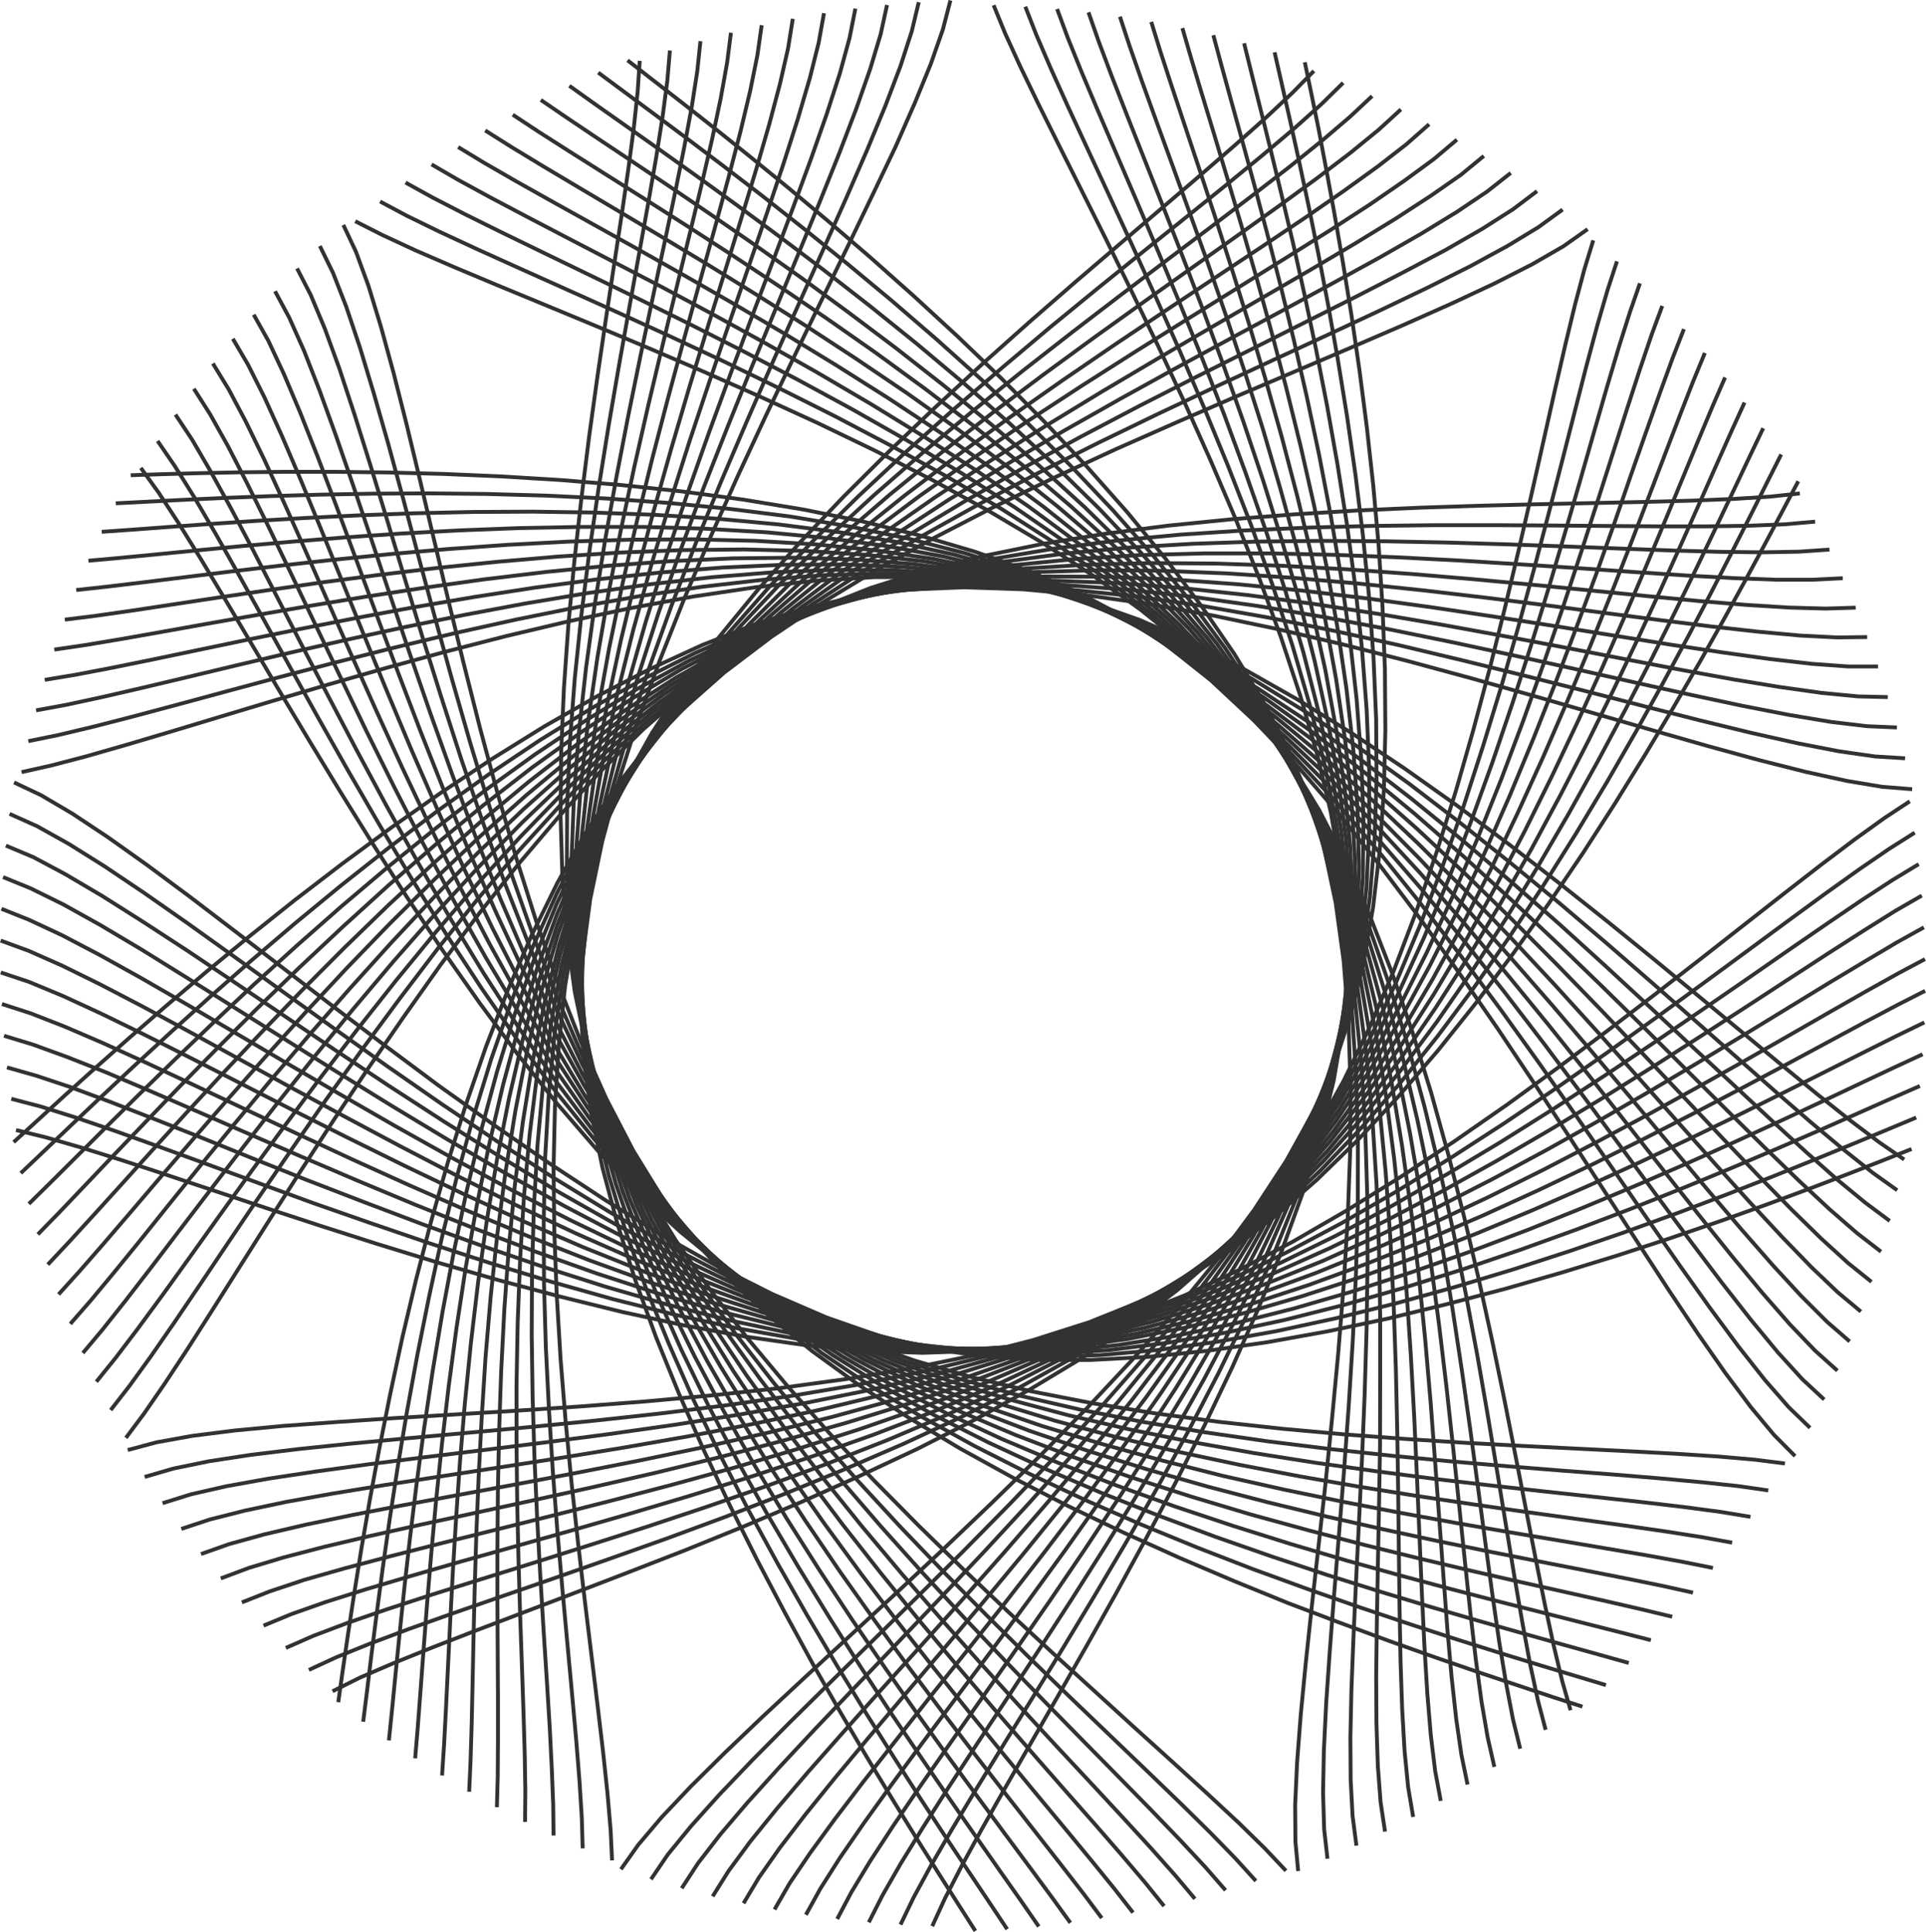 <svg id="Layer_1" data-name="Layer 1" xmlns="http://www.w3.org/2000/svg" viewBox="0 0 501.03 502.63"><defs><style>.cls-1{fill:none;stroke:#323232;stroke-miterlimit:10;}</style></defs><title>logo_2</title><g id="surface45"><path class="cls-1" d="M496.8,208.48l-6.6,4.35-7.7,5.54-8.7,6.57-9.62,7.46-10.45,8.19-11.2,8.78-11.86,9.22-12.45,9.52-12.93,9.66L392,287.43l-13.67,9.5-13.9,9.21-14.06,8.75-14.11,8.17-14.1,7.42-14,6.53L294.3,342.5l-13.53,4.3-13.18,3-13.4,1.64-14.19.52-14.85-.52L209.77,350,194,347.75,178,344.82l-16.18-3.51-16.19-4L129.51,333l-15.82-4.59-15.44-4.74L83.33,318.9l-14.28-4.68-13.5-4.49L43,305.54l-11.57-3.78L21,298.51l-9.11-2.62L4.17,294"/><path class="cls-1" d="M334.52,486.7l-5.43-5.76-6.78-6.64-8-7.44-9-8.21-9.85-8.9L285,440.21l-11.1-10.11-11.49-10.64-11.71-11.1-11.78-11.5L227.2,385l-11.43-12.13-11-12.36L194.31,348l-9.7-12.63L175.8,322.7,168,310l-6.54-12.6L156.34,285h0L152.44,272l-2.91-13.9-2-14.72L146.3,228l-.48-15.94.16-16.31.71-16.56,1.17-16.64L149.41,146l1.84-16.38,2-16,2.15-15.52,2.18-14.87,2.13-14.08,2-13.14,1.75-12.05,1.43-10.81,1-9.42.53-7.9"/><path class="cls-1" d="M32.75,374.08l4.74-6.34,5.38-7.81,6-9.11,6.54-10.25,7.09-11.22,7.6-12,8.08-12.65,8.52-13.13,8.94-13.42L105,264.57,114.62,251l10-13.31,10.3-12.95,10.56-12.41,10.8-11.71,11-10.83L178.45,180l11.3-8.58,11.42-7.21,12.08-6,13.2-5.24,14.17-4.49,15-3.8,15.63-3.18,16.11-2.62,16.44-2.12,16.61-1.67,16.61-1.3,16.46-1,16.14-.72,15.67-.51,15-.38,14.24-.31,13.29-.29,12.17-.33,10.89-.44,9.46-.6,7.87-.84"/><path class="cls-1" d="M92.41,57.56l7.06,3.58,8.62,4,10,4.33,11.21,4.7,12.27,5.07,13.13,5.44,13.84,5.8,14.38,6.16,14.74,6.52L212.6,110l15,7.23,14.81,7.59,14.51,7.95,14,8.3,13.37,8.64,12.54,9,11.54,9.33,10.38,9.69,9,10,8,10.87,7.4,12.13L350,224l6.29,14.11L362.09,253l5.32,15.44,4.89,15.85,4.47,16.09,4.1,16.16,3.76,16.05,3.46,15.8,3.18,15.36,2.93,14.76,2.73,14,2.55,13,2.4,11.94,2.3,10.67,2.21,9.21,2.17,7.61"/><path class="cls-1" d="M414.47,62.53l-2.32,7.58-2.43,9.16-2.56,10.6-2.72,11.85-2.9,12.94-3.12,13.86-3.36,14.62-3.62,15.21L387.52,174l-4.24,15.88-4.58,16-5,15.88-5.36,15.63-5.79,15.22-6.25,14.63-6.73,13.88-7.24,13-7.77,11.87-8.34,10.62-9.36,9.74-10.69,9.36-11.86,9-12.85,8.6-13.67,8.24-14.32,7.87-14.79,7.51L223.61,384l-15.24,6.8-15.19,6.44-15,6.09L163.59,409l-14.05,5.4-13.32,5.08-12.43,4.73-11.35,4.41-10.12,4.09-8.7,3.75L86.5,440"/><path class="cls-1" d="M464.33,380.75l-7.86-1-9.45-.82-10.87-.71L424,377.57l-13.24-.66-14.19-.71-15-.81-15.59-1L350,373.2l-16.37-1.48-16.5-1.8-16.49-2.19-16.31-2.63-16-3.12-15.48-3.67L238,354l-14-4.94-13-5.64-11.88-6.41L188,329.48l-11-9L166,310.37l-10.67-11.2-10.44-12.08-10.2-12.77L124.82,261l-9.62-13.67-9.29-13.86L97,219.58l-8.56-13.74-8.15-13.41L72.54,179.5l-7.27-12.27-6.79-11.44L52.2,145.35l-5.75-9.27-5.19-7.93-4.62-6.42"/><path class="cls-1" d="M159.22,484l-.37-7.91-.81-9.45-1.15-10.83-1.43-12.07-1.6-13.16-1.72-14.09-1.74-14.89-1.69-15.53-1.54-16-1.33-16.37-1-16.56-.64-16.61L144,304l.37-16.26,1-15.87L147,256.53l2.48-14.62,3.35-13.79,4.3-12.8L162.71,203l6.95-12.4,8.17-12.44,9.23-12.42,10.13-12.35,10.86-12.22,11.44-12,11.85-11.8,12.09-11.52L255.6,94.65l12.08-10.78,11.85-10.32L291,63.73l10.85-9.25,10.12-8.65,9.22-8,8.15-7.25,6.92-6.48,5.53-5.64"/><path class="cls-1" d="M5.61,200.88l7.73-1.73,9.18-2.41,10.47-3,11.65-3.46,12.68-3.83,13.59-4.09,14.37-4.24,15-4.3,15.51-4.25,15.9-4.09,16.14-3.82,16.25-3.46,16.23-3,16.09-2.4,15.8-1.72,15.38-.94,14.83,0,14.15,1,13.34,2.07L283,156.53l13.4,4.73L310,167.2l13.82,7,13.89,7.89,13.9,8.63,13.81,9.23,13.66,9.67,13.41,10,13.08,10.11,12.68,10.08,12.19,9.91,11.63,9.6,11,9.12,10.24,8.5,9.43,7.73,8.54,6.79,7.56,5.71,6.51,4.49"/><path class="cls-1" d="M258.48,1.36l3,7.33,3.94,8.62,4.74,9.81L275.58,38l5.94,11.85,6.34,12.69L294.48,76,301.27,90l6.82,14.56,6.73,15,6.52,15.24,6.16,15.43,5.7,15.48,5.1,15.43,4.38,15.27,3.53,15L348.77,226l1.46,14.1.23,13.5-1.11,13.46-2.39,14-3.53,14.46-4.54,14.81-5.42,15-6.15,15.16-6.75,15.19-7.21,15.11-7.54,14.92-7.73,14.62L290.3,414.6l-7.7,13.71-7.48,13.1L268,453.78l-6.63,11.55-6,10.61-5.23,9.57-4.34,8.43-3.29,7.18"/><path class="cls-1" d="M498.09,216.63l-6.7,4.24-7.82,5.36-8.86,6.34-9.8,7.17-10.65,7.86L442.84,256l-12.1,8.81-12.69,9.07-13.18,9.2-13.59,9.17-13.91,9L363.23,310,349,318.21l-14.34,7.64-14.3,6.91-14.17,6-14,5-13.65,3.84-13.26,2.52-13.46,1.2-14.22,0-14.86-1-15.36-2-15.75-2.78-16-3.49L159.5,338l-16.13-4.54-16-4.9-15.73-5.14-15.34-5.25L81.49,313,67.3,307.81l-13.41-4.92-12.51-4.56-11.49-4.11L19.57,290.7l-9-2.83-7.63-2"/><path class="cls-1" d="M326.7,489.35l-5.33-5.87-6.62-6.79L307,469.05l-8.74-8.43-9.55-9.16-10.24-9.81-10.73-10.42-11.1-11-11.3-11.42L234,397l-11.23-12.17-11-12.45-10.54-12.67-10-12.83L182.05,334l-8.34-12.94-7.3-12.9-6.09-12.8-4.75-12.64-3.46-13.06-2.45-14-1.51-14.82-.68-15.48.07-16,.72-16.36,1.27-16.59,1.74-16.67,2.1-16.59,2.39-16.39,2.57-16L161,95.22l2.65-14.86L166.2,66.3l2.37-13.11,2.09-12,1.7-10.78L173.6,21l.67-7.86"/><path class="cls-1" d="M28.8,366.84l4.87-6.27,5.56-7.68,6.2-8.95,6.81-10.05,7.39-11,7.93-11.75L76,298.82,84.89,286,94.22,273,104,259.78,114,246.64l10.4-12.91,10.69-12.54,10.94-12,11.15-11.29,11.33-10.41L180,178.11l11.58-8.18,11.64-6.82,12.28-5.63,13.4-4.8,14.35-4,15.15-3.3,15.78-2.65,16.26-2.07L307,139.09,323.75,138l16.72-.74,16.56-.44,16.23-.19,15.74,0,15.11.09,14.29.12,13.33.1h12.2l10.92-.16,9.47-.38,7.86-.69"/><path class="cls-1" d="M98.88,52.43l7,3.73,8.52,4.16,9.88,4.58,11.06,5,12.07,5.41,12.92,5.81,13.6,6.2,14.11,6.59,14.46,7,14.63,7.34,14.65,7.7,14.49,8,14.17,8.4,13.67,8.74,13,9.07,12.19,9.4,11.19,9.7,10,10,8.69,10.32,7.65,11.14,7,12.39,6.39,13.46L356.09,241l5.3,15.1,4.81,15.68,4.36,16.07,3.95,16.31,3.58,16.36,3.25,16.25,3,16,2.7,15.52,2.49,14.9,2.31,14.11L394,410.41l2.08,12,2,10.73,2,9.27,2,7.62"/><path class="cls-1" d="M420.63,68l-2.47,7.55-2.64,9.11L412.69,95.2l-3,11.75-3.27,12.81-3.52,13.72-3.8,14.45L395,163l-4.4,15.42L385.83,194l-5.09,15.74-5.47,15.64-5.87,15.38-6.29,15-6.72,14.36-7.19,13.6-7.66,12.67L333.37,308l-8.69,10.32L315,327.71l-11,9L291.8,345.3l-13.18,8.19-14,7.79L250,368.69l-15.11,7-15.4,6.66L204,388.69l-15.47,6-15.25,5.63L158.4,405.6l-14.26,5-13.52,4.68L118,419.66l-11.5,4.1L96.3,427.59l-8.79,3.55-7.16,3.31"/><path class="cls-1" d="M460,387.75l-7.86-1.13-9.43-1-10.84-1-12.08-1-13.18-1-14.11-1.13-14.89-1.28-15.48-1.47L346.14,377l-16.23-2-16.36-2.35-16.34-2.73-16.14-3.17-15.8-3.65L250,358.86l-14.62-4.77-13.79-5.4-12.8-6.07-11.65-6.81-10.94-7.94-10.74-9.33L164.91,308l-10.31-11.6-10.06-12.47-9.79-13.17-9.5-13.7L116.05,243l-8.86-14.23-8.51-14.24-8.15-14.07-7.76-13.73-7.34-13.21L68.5,161,62,149.32l-6-10.63-5.52-9.43-5-8L41,114.73"/><path class="cls-1" d="M151.58,480.88l-.23-7.94-.59-9.47-.87-10.85-1.09-12.07-1.22-13.16-1.29-14.09L145,398.42l-1.18-15.51-1-16L142,350.59l-.48-16.51-.08-16.56.38-16.44.92-16.18,1.52-15.77,2.22-15.21,3-14.5,3.81-13.65L158,213.14,164,201l7.37-12.18L180,176.65l9.68-12.13,10.59-12,11.32-11.89,11.89-11.7,12.29-11.45,12.53-11.16,12.59-10.82L273.35,85l12.22-10,11.77-9.5,11.17-8.95,10.4-8.37,9.45-7.74,8.35-7.05,7.06-6.31,5.63-5.53"/><path class="cls-1" d="M7.37,192.82l7.79-1.59,9.23-2.2,10.53-2.71,11.72-3.13,12.75-3.45,13.66-3.67,14.43-3.78,15.08-3.8,15.58-3.73,16-3.55,16.18-3.27,16.29-2.89,16.26-2.42,16.09-1.84,15.8-1.17,15.36-.41,14.8.47L259,151.12l13.26,2.51,13,3.82,13.26,5.19,13.47,6.42,13.61,7.49,13.66,8.39,13.65,9.14,13.55,9.73L379.77,214l13.13,10.45L405.71,235l12.4,10.54L430,255.88l11.36,10,10.74,9.48,10,8.83,9.23,8,8.38,7,7.42,5.89,6.41,4.58"/><path class="cls-1" d="M266.72,1.73l2.9,7.4,3.75,8.71,4.47,9.92,5.09,11,5.57,12,5.93,12.83,6.18,13.57,6.32,14.2,6.31,14.71,6.21,15.11,6,15.39L331,152.1l5.14,15.61,4.55,15.54,3.84,15.36,3,15.07,2.05,14.65,1,14.13L350.37,256l-1.55,13.43L346,283.33l-4,14.37-5.06,14.68-6,14.9-6.69,15-7.3,15-7.75,14.92L301.09,387l-8.24,14.43-8.28,14-8.16,13.52-7.91,12.91L261,454l-7,11.38-6.31,10.47-5.48,9.45-4.53,8.33-3.42,7.09"/><path class="cls-1" d="M499.13,224.82l-6.79,4.12-7.95,5.18-9,6.11-10,6.88-10.84,7.53-11.63,8-12.32,8.4-12.91,8.63-13.42,8.72-13.82,8.68-14.15,8.49L362,313.77l-14.5,7.72-14.53,7.12L318.45,335l-14.34,5.52L290,345l-13.75,3.37-13.34,2.07-13.49.75-14.24-.46-14.85-1.53L205,346.72l-15.7-3.33-15.93-4.05-16-4.64-16-5.1-15.89-5.45-15.63-5.67-15.23-5.77L79.83,307l-14.07-5.61L52.45,296,40,291.07l-11.39-4.43L18.4,282.85l-9-3-7.59-2.15"/><path class="cls-1" d="M318.81,491.78l-5.23-6-6.47-6.94L299.56,471l-8.48-8.65-9.26-9.4-9.89-10.09-10.38-10.7-10.69-11.25L240,409.19l-10.89-12.14-10.77-12.48L207.83,371.8l-10.07-13-9.48-13.11-8.75-13.18-7.87-13.19-6.84-13.11-5.65-13-4.31-12.78-3-13.18-2-14.11-1-14.9-.15-15.54.62-16,1.28-16.4,1.85-16.61,2.3-16.68,2.67-16.59,2.94-16.38,3.09-16,3.16-15.48,3.13-14.83,3-14,2.76-13.08,2.42-12,2-10.74,1.46-9.37.82-7.83"/><path class="cls-1" d="M25.07,359.47l5-6.19,5.73-7.55L42.22,337l7.08-9.83L57,316.39l8.25-11.46,8.78-12,9.26-12.45L93,267.75,103.09,255l10.47-12.73,10.79-12.5,11.06-12.12L146.71,206l11.5-10.85,11.65-10,11.76-9,11.84-7.77L205.32,162l12.47-5.22,13.57-4.34,14.52-3.53,15.3-2.79L277.1,144l16.39-1.53,16.69-1,16.83-.57,16.81-.19,16.64.11,16.31.33,15.81.48,15.15.55,14.34.56,13.36.49,12.22.34,10.93.12,9.47-.17,7.86-.54"/><path class="cls-1" d="M105.5,47.5l7,3.87,8.43,4.35,9.75,4.83,10.89,5.29,11.87,5.75,12.7,6.17,13.35,6.6,13.83,7,14.16,7.4,14.33,7.78,14.31,8.14,14.15,8.51L264,132l13.31,9.17L290,150.69l11.82,9.79,10.83,10.06,9.67,10.34,8.34,10.6,7.28,11.4,6.58,12.64,5.94,13.71,5.35,14.61,4.8,15.34,4.28,15.89,3.83,16.28,3.42,16.5,3.05,16.55,2.72,16.43L380.36,357l2.22,15.66,2,15,1.89,14.22,1.8,13.26,1.75,12.1L391.8,438l1.79,9.31,1.88,7.64"/><path class="cls-1" d="M426.61,73.72,424,81.23l-2.85,9-3.1,10.43-3.35,11.63L411.07,125l-3.93,13.55-4.22,14.27-4.55,14.82-4.88,15.21-5.23,15.43-5.6,15.48-6,15.38-6.36,15.11-6.77,14.67L356.36,273l-7.63,13.3-8.07,12.38L332.11,310l-9,10-10,9.1-11.34,8.64-12.51,8.18-13.49,7.75L261.45,361,246.5,368l-15.4,6.55-15.69,6.17-15.8,5.82L183.88,392l-15.48,5.16L153.33,402l-14.47,4.57-13.71,4.28-12.75,4-11.63,3.79-10.34,3.57-8.86,3.35-7.21,3.16"/><path class="cls-1" d="M455.37,394.62l-7.85-1.29-9.4-1.25-10.8-1.27-12-1.32-13.11-1.42-14-1.56-14.77-1.73-15.37-2-15.81-2.22-16.09-2.53-16.2-2.88-16.16-3.27-16-3.71L262.19,364l-15.08-4.69-14.41-5.26-13.56-5.85-12.58-6.51-11.41-7.19-10.67-8.3L174,316.52l-10.2-10.93-9.93-12-9.67-12.85-9.37-13.56-9.07-14.07L117,238.7l-8.43-14.59-8.08-14.57-7.72-14.39-7.35-14-7-13.49-6.56-12.78L65.77,143l-5.72-10.82-5.28-9.58L50,114.42l-4.35-6.56"/><path class="cls-1" d="M144,477.53l-.09-8-.37-9.48L143,449.24l-.75-12.08L141.4,424l-.85-14.08-.81-14.84-.69-15.48-.49-15.95-.24-16.27.08-16.45.47-16.48.94-16.35L141.28,282l2.06-15.66,2.73-15.08,3.47-14.36,4.27-13.49L159,211,165.33,199l7.79-11.94,9-11.91,10.12-11.84,11-11.71L215.1,140.1l12.33-11.34,12.73-11.08,12.94-10.79,13-10.45L279,86.37l12.58-9.64,12.11-9.16,11.48-8.65,10.66-8.09,9.69-7.48L344,36.51l7.21-6.15L356.94,25"/><path class="cls-1" d="M9.39,184.81l7.82-1.44,9.28-2,10.6-2.44,11.77-2.8,12.81-3.07,13.71-3.23,14.49-3.32L105,163.21l15.62-3.2,16-3,16.21-2.71L169.14,152l16.26-1.85,16.09-1.29,15.78-.62,15.32.13,14.74,1,14,1.92,13.16,2.95,12.84,4.25,13.1,5.65,13.27,6.9,13.39,8,13.42,8.88,13.38,9.64,13.28,10.23,13.09,10.67,12.84,10.93,12.52,11,12.11,11,11.64,10.76,11.1,10.38L451,282.28l9.8,9.14,9,8.26,8.19,7.25,7.29,6,6.31,4.7"/><path class="cls-1" d="M275,2.35l2.77,7.47,3.55,8.8,4.21,10,4.77,11.11,5.2,12.1,5.53,13,5.73,13.71,5.83,14.33,5.81,14.84L324,122.93l5.43,15.51,5.07,15.67,4.59,15.71,4,15.63,3.29,15.44L348.87,216l1.54,14.69.5,14.14-.67,13.47-2,13.38-3.34,13.87-4.54,14.26-5.58,14.54-6.48,14.75-7.24,14.83-7.82,14.83-8.29,14.72L296.35,388l-8.75,14.22L278.84,416l-8.63,13.31-8.34,12.71-7.92,12-7.33,11.21L240,475.59l-5.73,9.31-4.71,8.22-3.55,7"/><path class="cls-1" d="M499.93,233,493,237,485,242l-9.15,5.86-10.14,6.6-11,7.18-11.83,7.65-12.52,8-13.13,8.18-13.63,8.24-14.05,8.18-14.35,8-14.58,7.65-14.69,7.18-14.72,6.6-14.64,5.86-14.48,5-14.21,4L274,349.1l-13.39,1.63-13.52.3-14.24-.94L218,348l-15.29-3-15.63-3.88-15.86-4.6-15.95-5.2-15.92-5.67-15.78-6-15.51-6.21L93,307.16l-14.59-6.24-14-6.06-13.19-5.75-12.29-5.32L27.63,279l-10.15-4-8.91-3.24-7.52-2.29"/><path class="cls-1" d="M310.85,494l-5.13-6.1-6.31-7.09-7.34-8-8.22-8.86-9-9.64-9.55-10.35-10-11-10.29-11.54-10.44-12-10.44-12.44-10.3-12.78-10-13.06-9.58-13.25-9-13.38L177,331l-7.4-13.41-6.36-13.32-5.2-13.15-3.88-12.92-2.59-13.28-1.5-14.19-.5-15,.39-15.59,1.17-16.07L153,187.7l2.41-16.61,2.87-16.66,3.24-16.58L165,121.51l3.63-16,3.67-15.45,3.59-14.79,3.43-14,3.14-13,2.76-11.94,2.26-10.7,1.67-9.32,1-7.8"/><path class="cls-1" d="M21.56,352l5.13-6.11,5.9-7.43,6.64-8.59,7.33-9.62,8-10.46,8.56-11.17,9.11-11.71,9.62-12.09L91.9,262.49l10.48-12.4,10.84-12.32,11.16-12.08L135.81,214l11.65-11.13,11.83-10.42,12-9.56,12-8.54L195.37,167l12.07-6,12.64-4.81,13.74-3.88,14.66-3L263.92,147l16-1.58,16.5-1,16.79-.45h16.92l16.9.37,16.7.66,16.36.85,15.86,1,15.19,1,14.36,1,13.38.88,12.24.68,10.93.41,9.47,0,7.85-.39"/><path class="cls-1" d="M112.27,42.78l6.89,4,8.34,4.55,9.6,5.07L147.82,62l11.67,6.07L172,74.58l13.08,7L198.58,89l13.85,7.82,14,8.22,14,8.59,13.8,8.94,13.44,9.27,12.95,9.59,12.27,9.88,11.45,10.16,10.46,10.41,9.3,10.66,8,10.87L338.94,205l6.17,12.88,5.48,13.94,4.86,14.83,4.28,15.55,3.77,16.1,3.29,16.48,2.87,16.68,2.52,16.72,2.19,16.58,1.94,16.28,1.73,15.8L379.62,392l1.47,14.33,1.42,13.34,1.42,12.17,1.47,10.85L387,452l1.74,7.67"/><path class="cls-1" d="M432.42,79.59l-2.76,7.48-3.05,9-3.36,10.33-3.67,11.51-4,12.53-4.31,13.38-4.66,14.08-5,14.61-5.35,15-5.71,15.18-6.09,15.23L378,233l-6.85,14.82-7.25,14.38-7.65,13.77-8.06,13L339.71,301l-8.91,11-9.35,9.72-10.31,8.77-11.65,8.26-12.81,7.78-13.79,7.3-14.6,6.87-15.24,6.45-15.68,6.05-16,5.67-16.06,5.32-16,5-15.71,4.68-15.29,4.4-14.66,4.13-13.88,3.89L106.93,410l-11.76,3.48-10.44,3.3-8.93,3.15-7.25,3"/><path class="cls-1" d="M450.59,401.34l-7.85-1.43-9.37-1.47-10.75-1.55-12-1.65-13-1.79-13.92-2-14.66-2.19-15.23-2.43-15.66-2.73-15.93-3.05-16-3.4-16-3.8-15.77-4.23-15.39-4.7-14.86-5.2L230,354l-13.33-6.31-12.33-6.92-11.17-7.56-10.4-8.67-10.12-10.07-9.84-11.31-9.55-12.36L144,277.57l-8.95-13.92-8.63-14.44-8.31-14.77-8-14.92-7.63-14.9-7.3-14.7L88.3,175.6l-6.57-13.76-6.2-13-5.82-12.1-5.43-11-5-9.72-4.63-8.26-4.22-6.62"/><path class="cls-1" d="M136.59,474l.07-8-.15-9.49-.32-10.85-.41-12.07-.46-13.13-.42-14.05-.34-14.81-.19-15.42,0-15.89.3-16.2.63-16.37,1-16.38,1.49-16.25,2-16,2.59-15.52,3.25-14.95,4-14.21,4.72-13.32,5.56-12.29,6.77-11.72,8.21-11.69,9.48-11.62L195,162.27l11.46-11.37,12.21-11.19,12.76-11,13.16-10.7,13.35-10.41,13.4-10.07,13.25-9.69,12.93-9.27,12.44-8.83,11.78-8.33,10.93-7.8,9.91-7.23,8.71-6.62,7.35-6,5.79-5.29"/><path class="cls-1" d="M11.64,176.87l7.87-1.3,9.33-1.78,10.64-2.16,11.81-2.47,12.86-2.68,13.76-2.81,14.54-2.85L107.6,158l15.66-2.67,16-2.47,16.23-2.15,16.3-1.77,16.26-1.29,16.07-.73,15.73-.08,15.28.66L249.8,149l13.94,2.39,13.05,3.4,12.7,4.67,12.92,6.11,13.07,7.36,13.14,8.45,13.17,9.38,13.1,10.13,13,10.72,12.79,11.15,12.54,11.4,12.2,11.49,11.81,11.42,11.35,11.17L439.37,279l10.22,10.18,9.56,9.45,8.81,8.53,8,7.46,7.15,6.21,6.21,4.8"/><path class="cls-1" d="M283.16,3.21l2.64,7.54,3.34,8.88,3.95,10.12L297.54,41l4.83,12.22,5.11,13.07,5.29,13.83,5.34,14.45,5.3,15,5.15,15.34,4.88,15.62L338,156.23,342,172l3.45,15.71,2.75,15.49,1.94,15.15,1,14.71v14.13L350,260.65,347.59,274l-3.82,13.77-5,14.13-6.09,14.4-7,14.57-7.76,14.64L309.5,360.1l-8.81,14.5-9.11,14.3-9.25,14-9.24,13.59L264,429.57l-8.77,12.5-8.29,11.81-7.68,11-6.91,10.15-6,9.18-4.89,8.1-3.67,6.94"/><path class="cls-1" d="M500.47,241.27l-7,3.89L485.32,250,476,255.59l-10.3,6.3-11.2,6.84-12,7.26-12.72,7.56-13.33,7.72L402.64,299l-14.25,7.68-14.55,7.46-14.77,7.12L344.2,328,329.32,334l-14.8,5.33-14.6,4.49-14.31,3.52-13.93,2.41-13.43,1.18-13.54-.16-14.23-1.42L215.7,346.8l-15.23-3.57-15.55-4.43-15.76-5.16-15.84-5.76-15.8-6.22-15.65-6.55-15.37-6.74-15-6.8-14.46-6.73-13.81-6.51-13.06-6.17L38,276.47,26.86,271.4l-10.07-4.33L8,263.64.51,261.21"/><path class="cls-1" d="M302.82,495.89l-5-6.2-6.15-7.23-7.12-8.19-8-9.07-8.65-9.87-9.2-10.6-9.6-11.24-9.88-11.81-10-12.31-10-12.73-9.83-13.07-9.52-13.33-9.08-13.52-8.5-13.63-7.77-13.67-6.9-13.62-5.89-13.51L157,289l-3.45-13-2.15-13.37-1-14.26v-15l.92-15.62,1.73-16.09,2.41-16.41,3-16.59,3.45-16.65,3.8-16.53,4-16.3,4.15-15.92,4.18-15.39,4.06-14.73L186,59.14l3.53-13,3.09-11.88,2.54-10.65,1.88-9.29,1.1-7.76"/><path class="cls-1" d="M18.29,344.42l5.25-6,6.07-7.3,6.85-8.41L44,313.3l8.25-10.2,8.87-10.86,9.44-11.38,10-11.73L91,257.19l10.84-12L113,233.3l11.52-11.64,11.78-11.25,12-10.68,12.15-10,12.25-9.12,12.3-8.1,12.31-6.93L209.57,160l12.82-4.4,13.88-3.42,14.8-2.54,15.55-1.74,16.16-1,16.59-.41,16.87.12,17,.57,17,.93,16.75,1.2,16.4,1.39,15.89,1.49,15.21,1.5,14.38,1.43,13.39,1.27,12.24,1,10.94.68,9.46.26,7.84-.24"/><path class="cls-1" d="M119.18,38.26,126,42.39l8.23,4.75,9.46,5.31,10.54,5.86,11.45,6.39,12.21,6.89,12.81,7.35L204,86.76,217.5,95l13.66,8.64,13.61,9L258.2,122l13.07,9.69,12.56,10L295.72,152l11.06,10.52,10.07,10.75,8.92,10.95,7.62,11.13,6.51,11.88,5.73,13.1,5,14.16,4.36,15,3.77,15.75L362,281.54l2.75,16.65L367.09,315l2,16.87,1.67,16.73,1.42,16.41L373.38,381l1.11,15.26,1.05,14.42,1,13.41,1.08,12.24,1.2,10.89,1.36,9.37,1.59,7.68"/><path class="cls-1" d="M438.05,85.62l-2.9,7.45L431.89,102l-3.62,10.23-4,11.38L420,136l-4.7,13.2L410.17,163l-5.44,14.39-5.81,14.73-6.19,14.92L386.16,222l-6.94,14.82-7.33,14.52-7.71,14.07-8.1,13.45-8.49,12.69-8.88,11.74L329.44,314l-9.67,9.39-10.61,8.44-11.94,7.87L284.12,347,270,353.87l-14.89,6.4-15.51,6-15.95,5.54-16.22,5.17-16.3,4.81L175,386.23,159,390.42l-15.48,3.93-14.85,3.7-14,3.48-13,3.31L89.74,408l-10.53,3-9,3-7.29,2.88"/><path class="cls-1" d="M445.6,407.92l-7.84-1.58-9.34-1.69-10.7-1.82-11.88-2-12.93-2.16-13.8-2.39-14.53-2.64-15.09-2.91L334,387.53,318.25,384,302.41,380l-15.78-4.33L271.09,371l-15.18-5.2-14.62-5.7-13.94-6.21-13.08-6.75-12.08-7.33-10.9-7.93-10.11-9-9.8-10.43-9.47-11.67L152.75,288l-8.83-13.59-8.51-14.28-8.17-14.78-7.85-15.11L111.87,215l-7.19-15.21-6.84-15-6.52-14.59-6.16-14-5.84-13.24-5.48-12.3L68.7,119.46l-4.79-9.85-4.44-8.36-4.09-6.69"/><path class="cls-1" d="M129.26,470.16l.22-8,.06-9.5,0-10.84-.07-12.05-.07-13.1v-14l.12-14.76.31-15.36.54-15.8.83-16.12,1.18-16.27,1.58-16.27L136,292l2.55-15.83,3.13-15.38L145.39,246l4.43-14L155,218.8l6-12.1,7.16-11.5,8.62-11.42,9.89-11.33,11-11.18,11.9-11,12.63-10.82,13.19-10.58,13.56-10.3,13.76-10,13.78-9.67,13.62-9.31,13.28-8.9,12.76-8.47,12.06-8,11.19-7.5,10.12-7,8.9-6.41,7.47-5.8,5.88-5.18"/><path class="cls-1" d="M14.13,169l7.92-1.16,9.36-1.56,10.68-1.89L54,162.26,66.84,160l13.8-2.39,14.55-2.38,15.18-2.32L126,150.72l16-1.92,16.23-1.61,16.29-1.2,16.23-.73,16-.17,15.68.46,15.2,1.19,14.59,2,13.82,2.86,12.94,3.82,12.55,5.11,12.73,6.55,12.84,7.82,12.89,8.93L343,193.68l12.81,10.61,12.67,11.2,12.47,11.62L393.12,239,405,250.92l11.49,11.84,11.05,11.58,10.52,11.13L448,296l9.31,9.75,8.6,8.78,7.83,7.67,7,6.38,6.1,4.9"/><path class="cls-1" d="M291.34,4.33l2.5,7.6,3.15,9,3.68,10.2,4.13,11.32,4.46,12.31L314,67.9l4.84,13.93,4.85,14.56,4.79,15.06L333,126.9l4.34,15.71,3.95,15.85,3.48,15.86,2.89,15.75,2.2,15.53,1.41,15.18.53,14.71-.48,14.11L349.79,263l-2.9,13.23-4.29,13.66-5.53,14-6.61,14.23-7.52,14.38-8.29,14.43-8.89,14.4-9.34,14.28-9.62,14-9.75,13.75-9.72,13.35L257.8,429.6l-9.19,12.27-8.68,11.6-8,10.83-7.2,10-6.21,9-5.08,8-3.79,6.85"/><path class="cls-1" d="M500.76,249.52l-7.06,3.77-8.29,4.63L476,263.29l-10.44,6-11.37,6.5L442,282.64l-12.9,7.13L415.59,297l-14,7.28-14.43,7.17-14.74,6.94L357.45,325l-15,6.12-15,5.52-14.93,4.81-14.71,4-14.4,3-14,1.93-13.47.73-13.53-.6-14.2-1.91-14.73-3.08-15.15-4.09-15.45-5-15.64-5.72-15.71-6.31-15.66-6.78-15.5-7.09-15.21-7.28-14.82-7.31L76,288.73l-13.67-7-12.91-6.58-12.05-6.06-11.06-5.39-9.95-4.59-8.74-3.63L.21,253"/><path class="cls-1" d="M294.74,497.59l-4.92-6.31-6-7.38-6.9-8.36-7.69-9.26-8.33-10.09-8.84-10.84-9.22-11.49-9.45-12.08-9.55-12.57-9.51-13L205,382.87l-9-13.59-8.57-13.77-8-13.87-7.27-13.89-6.41-13.82-5.41-13.68L156,286.8l-3-13.15-1.7-13.44-.53-14.32.52-15,1.47-15.64,2.28-16.08,3-16.39,3.56-16.56,4-16.6L170,133.1l4.58-16.24L179.25,101l4.67-15.33L188.46,71l4.28-13.85,3.92-12.91,3.43-11.82,2.81-10.59L205,12.62l1.24-7.73"/><path class="cls-1" d="M15.24,336.75l5.37-5.94,6.25-7.15,7.06-8.23,7.81-9.15,8.52-9.93,9.17-10.55,9.75-11L79.46,263.4l10.76-11.55,11.19-11.57L113,228.81l11.86-11.2,12.11-10.79,12.3-10.22,12.45-9.52,12.53-8.66,12.56-7.66,12.52-6.5,12.45-5.21,13-4,14-3,14.92-2,15.66-1.22,16.24-.49,16.67.15,16.93.69,17.05,1.14,17,1.49,16.8,1.76,16.42,1.92,15.9,2,15.23,2,14.38,1.86L445.3,163l12.24,1.36,10.92,1,9.45.48,7.82-.1"/><path class="cls-1" d="M126.22,33.94,133,38.22l8.12,4.93,9.32,5.55,10.34,6.14L172,61.54l12,7.23,12.52,7.73,13,8.2,13.2,8.64,13.3,9,13.26,9.43,13,9.78,12.68,10.09,12.17,10.39,11.49,10.65,10.66,10.87,9.68,11.08,8.54,11.23,7.24,11.38,6.11,12.1,5.29,13.32,4.55,14.36,3.86,15.23,3.24,15.93,2.69,16.46,2.2,16.81,1.78,17,1.41,17L367,352.37l.91,16.52.73,16,.65,15.34.61,14.5.65,13.48.75,12.29.91,10.93,1.15,9.4,1.44,7.69"/><path class="cls-1" d="M443.5,91.83l-3.05,7.4L437,108.08l-3.87,10.12-4.29,11.24-4.68,12.2-5.09,13-5.48,13.66-5.88,14.14-6.26,14.47-6.66,14.64-7,14.66-7.41,14.51-7.8,14.21-8.16,13.75-8.54,13.13-8.9,12.34-9.27,11.42L328,315.9l-10,9.07-10.89,8.08-12.23,7.48-13.38,6.92-14.36,6.4L252,359.75l-15.77,5.45-16.21,5-16.46,4.64-16.53,4.3-16.42,4-16.14,3.7-15.67,3.46-15,3.25-14.18,3.07-13.18,2.94-12,2.84-10.62,2.77-9.06,2.73-7.32,2.74"/><path class="cls-1" d="M440.41,414.35l-7.82-1.74-9.31-1.9-10.63-2.09-11.81-2.3L388,403.78,374.34,401,360,397.91,345,394.52l-15.32-3.71-15.55-4.06-15.63-4.45L283,377.46l-15.31-5.26-14.93-5.71-14.39-6.18-13.68-6.68-12.82-7.19L200,338.71l-10.63-8.29-9.82-9.36-9.45-10.78-9.1-12-8.75-13.07-8.4-13.94-8-14.62-7.71-15.12-7.38-15.44-7-15.57L107,195l-6.39-15.28-6.08-14.85-5.76-14.25L83.3,137.14l-5.15-12.48-4.84-11.33-4.54-10-4.25-8.46-3.95-6.74"/><path class="cls-1" d="M122.05,466.14l.36-8,.29-9.5.24-10.83.25-12,.31-13.06.43-14,.59-14.69.79-15.28,1-15.72,1.36-16,1.73-16.14,2.12-16.15,2.59-16,3.09-15.68,3.64-15.22,4.25-14.61,4.91-13.85,5.61-12.95L162,204.6l7.55-11.26,9-11.15,10.3-11,11.4-10.84,12.31-10.65,13-10.43,13.59-10.18,14-9.9,14.15-9.6,14.16-9.26,14-8.91,13.62-8.52,13.06-8.11,12.34-7.67L346,59.91l10.34-6.7L365.36,47,373,41.4l6-5.06"/><path class="cls-1" d="M16.86,161.21l8-1,9.4-1.34,10.71-1.62,11.89-1.8,12.92-1.91,13.81-2,14.57-1.92,15.18-1.82L129,146.19l16-1.38,16.2-1.05,16.27-.65,16.18-.17,16,.39,15.61,1,15.12,1.7,14.48,2.49,13.71,3.32,12.8,4.26,12.38,5.53,12.52,7,12.61,8.28,12.63,9.39L344,196.63l12.5,11.09,12.35,11.68L381,231.48l11.87,12.32,11.55,12.38,11.16,12.27,10.72,12,10.22,11.5,9.66,10.86,9.05,10,8.37,9,7.64,7.88,6.85,6.53,6,5"/><path class="cls-1" d="M299.49,5.69l2.36,7.67,2.94,9,3.42,10.28,3.8,11.4,4.09,12.4,4.27,13.28,4.38,14,4.37,14.65,4.27,15.15,4.08,15.53,3.79,15.78,3.4,15.91,2.91,15.91,2.34,15.8,1.65,15.55.89,15.18v14.69l-1,14.08-2,13.33-3.34,13.15L341.38,292l-6,13.83-7.11,14.05-8,14.17-8.81,14.21L302,362.43l-9.85,14L282,390.25l-10.24,13.49-10.19,13.1-10,12.6-9.6,12L233,452.85l-8.36,10.63-7.48,9.8-6.46,8.87L205.39,490l-3.91,6.78"/><path class="cls-1" d="M500.8,257.78l-7.14,3.64-8.4,4.44L475.72,271l-10.58,5.7-11.52,6.13-12.35,6.48L428.2,296l-13.68,6.8-14.2,6.78-14.6,6.66-14.9,6.41-15.1,6.05-15.18,5.57-15.16,5-15,4.27L295.53,347l-14.47,2.51-14,1.45-13.49.28L240,350.13l-14.15-2.39-14.66-3.58-15.06-4.63L180.82,334l-15.51-6.27-15.56-6.87-15.51-7.33-15.33-7.63-15-7.81-14.64-7.81L75.1,282.6l-13.5-7.41-12.76-7-11.9-6.42L26,256.07l-9.85-4.85-8.65-3.83L.17,244.7"/><path class="cls-1" d="M286.61,499l-4.81-6.42L276,485.11l-6.67-8.53-7.41-9.45-8-10.3-8.48-11.06L236.59,434l-9-12.32-9.1-12.83-9-13.25L200.59,382l-8.52-13.84-8.07-14-7.48-14.09L169.76,326l-5.92-14-4.93-13.83-3.81-13.58-2.57-13.24-1.25-13.51-.05-14.35,1-15.06,2-15.63,2.84-16.06,3.54-16.36,4.13-16.51,4.59-16.53,4.92-16.41,5.13-16.16L184.64,99l5.17-15.24,5-14.57,4.71-13.77,4.3-12.83,3.76-11.75,3.09-10.53,2.3-9.18,1.38-7.69"/><path class="cls-1" d="M12.43,329l5.49-5.85,6.41-7,7.26-8,8.05-8.92,8.78-9.64,9.45-10.24,10.06-10.68,10.6-11,11.1-11.14,11.51-11.15,11.89-11,12.18-10.75,12.43-10.33,12.61-9.76,12.74-9,12.79-8.21,12.8-7.2L201.31,163l12.61-4.78,13.1-3.53,14.14-2.49,15-1.53,15.75-.69,16.32.07,16.73.71L322,152,339,153.68l17,2.06,16.81,2.31,16.43,2.46L405.21,163l15.22,2.45,14.37,2.3,13.38,2,12.21,1.7,10.91,1.25,9.44.69,7.81,0"/><path class="cls-1" d="M133.4,29.85l6.7,4.42,8,5.11,9.15,5.78,10.15,6.41,11,7,11.7,7.57,12.23,8.09L215,82.81l12.86,9,12.94,9.45,12.87,9.83,12.66,10.18,12.28,10.49,11.76,10.77,11.08,11,10.25,11.21,9.28,11.38,8.14,11.52,6.85,11.61,5.71,12.31,4.86,13.52,4.06,14.54,3.35,15.41,2.71,16.1,2.15,16.61,1.64,17,1.22,17.13.86,17.14.59,17,.37,16.62.24,16.11.17,15.42.19,14.57.25,13.53.42,12.33.63,11,.93,9.41,1.3,7.7"/><path class="cls-1" d="M448.76,98.2l-3.2,7.37-3.67,8.76-4.13,10-4.58,11.09-5,12-5.46,12.8-5.89,13.43-6.3,13.89-6.72,14.2-7.1,14.35-7.5,14.35-7.88,14.2-8.25,13.88L364.44,272l-9,12.79-9.3,12-9.64,11.07-10,10-10.28,8.73-11.16,7.72-12.5,7.08L279,347.82l-14.62,5.93L249,359.16l-16,4.93-16.44,4.51-16.68,4.11-16.75,3.77-16.62,3.46-16.33,3.2-15.84,3-15.17,2.8-14.33,2.66-13.29,2.57-12.09,2.51-10.69,2.5-9.12,2.52-7.36,2.6"/><path class="cls-1" d="M435,420.61l-7.81-1.88L418,416.61l-10.57-2.36-11.71-2.62-12.7-2.9-13.55-3.21L355.21,402l-14.75-3.85L325.33,394,310,389.4l-15.41-4.95-15.32-5.35-15.07-5.76-14.68-6.21-14.11-6.66L222,353.34l-12.55-7.61-11.52-8.13L187.55,329l-9.5-9.69L169,308.15l-8.71-12.35-8.33-13.41L144,268.12l-7.59-15-7.24-15.45L122.23,222l-6.56-15.87-6.25-15.8-5.93-15.55-5.63-15.11-5.35-14.48-5.06-13.67-4.8-12.67-4.54-11.48L73.82,97.23l-4-8.55L66,81.87"/><path class="cls-1" d="M115,461.91l.52-8,.5-9.49.52-10.81.59-12,.69-13,.85-13.89,1-14.61,1.28-15.19,1.56-15.61,1.89-15.89,2.26-16,2.67-16,3.12-15.83,3.62-15.51,4.16-15L145,240.59l5.37-13.65,6-12.74,6.76-11.67,7.94-11,9.41-10.87L191.19,170,203,159.48l12.71-10.27,13.45-10,14-9.77,14.36-9.48,14.53-9.17,14.52-8.85,14.32-8.49,13.93-8.13,13.37-7.74,12.61-7.32,11.67-6.89L363,56.92l9.23-6L380,45.51l6-4.93"/><path class="cls-1" d="M19.83,153.5l8-.87,9.43-1.13L48,150.17,59.9,148.7l12.93-1.53,13.82-1.53,14.57-1.46,15.18-1.33L132,141.74l16-.84,16.16-.5,16.21-.09,16.13.39,15.89.94,15.52,1.54,15,2.23,14.36,3,13.58,3.79,12.65,4.68,12.21,5.95,12.3,7.42L320.41,179l12.34,9.86L345,199.61l12.17,11.56,12,12.13L381,235.85l11.52,12.76,11.19,12.81,10.82,12.68,10.39,12.35,9.9,11.86,9.37,11.19L453,319.82l8.14,9.3,7.44,8.07,6.7,6.69,5.89,5.11"/><path class="cls-1" d="M307.59,7.31,309.82,15l2.73,9.1,3.15,10.35L319.17,46l3.71,12.48,3.87,13.36,3.91,14.1,3.88,14.72,3.76,15.22,3.54,15.59,3.24,15.84,2.84,15.95,2.35,15.95L352.05,195l1.11,15.55.36,15.17-.5,14.66-1.43,14-2.46,13.26-3.78,13-5.23,13.39-6.51,13.66L326,321.6l-8.55,13.95-9.33,14-9.92,13.9-10.37,13.76L277.21,390.7l-10.73,13.22-10.65,12.82-10.42,12.35-10,11.78L226,452l-8.68,10.42-7.77,9.6-6.69,8.72-5.44,7.74-4,6.69"/><path class="cls-1" d="M500.6,266l-7.23,3.51-8.5,4.25-9.66,4.87-10.72,5.38-11.66,5.79-12.49,6.07-13.23,6.26-13.84,6.33-14.35,6.28-14.76,6.15-15.05,5.87-15.23,5.51-15.31,5-15.28,4.44-15.14,3.73-14.88,2.93-14.53,2-14.07,1-13.48-.17-13.5-1.51-14.09-2.88L209,342.76l-14.94-5.16-15.21-6.06-15.36-6.81-15.4-7.43-15.32-7.87-15.15-8.18-14.86-8.32-14.45-8.32-14-8.17-13.32-7.85-12.59-7.4-11.75-6.78-10.79-6-9.73-5.1-8.56-4L.38,236.44"/><path class="cls-1" d="M278.44,500.24l-4.71-6.52-5.64-7.65-6.45-8.68-7.12-9.64-7.69-10.5L238.72,446l-8.42-12-8.58-12.56-8.63-13.07-8.56-13.5-8.34-13.82-8-14.07-7.55-14.23-7-14.3-6.25-14.28L162,310l-4.45-14-3.34-13.7L152.09,269l-.81-13.55.44-14.38L153.28,226l2.54-15.61,3.39-16,4.11-16.3,4.7-16.44,5.16-16.46,5.48-16.32,5.68-16.07,5.74-15.66L195.75,82l5.48-14.48,5.14-13.67,4.68-12.73,4.09-11.67L218.51,19,221,9.89l1.52-7.65"/><path class="cls-1" d="M9.85,321.13l5.62-5.76L22,308.51l7.45-7.84L37.77,292l9-9.36,9.73-9.91,10.35-10.32,10.91-10.59L89.2,241.09,101,230.38l12.2-10.57,12.5-10.29,12.73-9.85,12.91-9.29,13-8.58,13-7.74,13-6.74,12.93-5.63,12.76-4.36,13.23-3.1,14.25-2,15.11-1,15.82-.15,16.37.62L307.67,153l17,1.83,17.1,2.29,17,2.63,16.81,2.87,16.42,3,15.89,3,15.2,2.94,14.36,2.74,13.35,2.44,12.2,2,10.88,1.53,9.42.91,7.79.18"/><path class="cls-1" d="M140.69,26l6.64,4.54,7.89,5.3,9,6,9.95,6.67,10.76,7.31,11.42,7.89,11.93,8.44,12.28,9,12.51,9.41,12.56,9.84,12.49,10.22,12.25,10.56L282.23,132l11.34,11.14,10.66,11.35L314.07,166l8.86,11.68,7.74,11.78,6.46,11.84,5.31,12.51,4.4,13.7,3.58,14.72,2.84,15.57,2.17,16.25L357,290.82l1.08,17.09.66,17.24.3,17.24,0,17.06L359,376.16l-.27,16.18-.3,15.48-.26,14.62L358,436l.07,12.37.36,11,.71,9.43,1.16,7.71"/><path class="cls-1" d="M453.82,104.73l-3.34,7.32-3.87,8.68-4.38,9.89-4.88,10.94L432,153.4,426.16,166l-6.29,13.19-6.72,13.62L406,206.71l-7.55,14.06-7.95,14-8.33,13.86-8.69,13.54-9,13.07-9.38,12.43-9.7,11.65-10,10.71-10.29,9.63-10.57,8.38-11.43,7.35-12.75,6.67-13.91,6-14.87,5.45-15.65,4.9-16.24,4.42-16.66,4-16.9,3.58-16.94,3.24-16.81,2.94-16.5,2.69-16,2.49-15.32,2.34-14.45,2.24-13.41,2.19-12.18,2.18L63.72,393l-9.17,2.32-7.39,2.45"/><path class="cls-1" d="M429.45,426.71l-7.78-2-9.22-2.33L402,419.72l-11.61-2.94-12.58-3.27-13.39-3.59L350.32,406l-14.56-4.31L320.84,397l-15.13-5.05-15.17-5.45-15.07-5.85-14.81-6.26-14.41-6.69-13.84-7.13L219.29,353,207,345l-11.24-8.51-10.06-9-9.19-10L167.81,306l-8.31-12.68-7.89-13.73-7.5-14.6L137,249.73,130.24,234l-6.4-16-6.07-16.16L112,185.69l-5.46-15.81-5.18-15.35-4.92-14.69L91.77,126l-4.44-12.85L83.1,101.5l-4-10.23-3.86-8.64-3.69-6.86"/><path class="cls-1" d="M108,457.45l.67-8,.72-9.48.8-10.78.91-11.94,1.08-13,1.26-13.8,1.5-14.52,1.76-15.08,2.07-15.49,2.41-15.75L124,313.77l3.21-15.84,3.65-15.66L135,266.94l4.67-14.84,5.23-14.22,5.84-13.44,6.48-12.51,7.14-11.44,8.31-10.76,9.79-10.56,11.09-10.35,12.2-10.12,13.11-9.87,13.84-9.61L247,129.88l14.74-9,14.9-8.74,14.87-8.42L306.2,95.6l14.25-7.72,13.66-7.35,12.87-7L358.88,67l10.74-6.15L379,55.12l7.85-5.28L393,45"/><path class="cls-1" d="M23,145.88l8-.72,9.46-.91,10.76-1.06,11.92-1.14,12.93-1.14,13.82-1.11,14.56-1,15.15-.82,15.61-.6,15.93-.3,16.1,0,16.15.46,16,.94,15.8,1.49,15.42,2.08,14.9,2.74,14.23,3.47,13.44,4.26,12.48,5.1,12,6.35,12.07,7.86,12.09,9.17L334,191.35l12,11.25,11.83,12,11.66,12.59,11.42,13L392,253.4l10.83,13.23,10.46,13.07,10,12.74,9.58,12.2L442,316.15l8.51,10.61,7.89,9.53,7.24,8.28,6.55,6.83,5.79,5.2"/><path class="cls-1" d="M315.64,9.16l2.09,7.78,2.52,9.17,2.88,10.42,3.15,11.54,3.33,12.55L333.05,74l3.46,14.17L339.9,103l3.24,15.28,3,15.64,2.69,15.87,2.28,16,1.79,16,1.23,15.82.57,15.54-.18,15.14-1,14.62-1.91,14L348.71,270,344.5,282.9l-5.7,13.24-7,13.47-8.11,13.63L314.65,337l-9.83,13.71-10.44,13.63-10.86,13.48L272.4,391l-11.2,12.92-11.11,12.54-10.84,12.07-10.41,11.52L219.05,451l-9,10.19-8,9.41-6.92,8.55-5.61,7.62-4.13,6.59"/><path class="cls-1" d="M500.14,274.29l-7.31,3.39-8.6,4.05-9.77,4.62-10.84,5.07-11.79,5.42-12.63,5.68-13.37,5.81-14,5.85L397.35,320l-14.89,5.62-15.18,5.34-15.36,5-15.42,4.48-15.38,3.89-15.21,3.19-15,2.4-14.57,1.5-14.08.49-13.48-.62-13.46-2-14-3.36-14.47-4.6-14.82-5.68L177,329l-15.19-7.36-15.21-8-15.14-8.42-14.95-8.71-14.65-8.84-14.25-8.82-13.75-8.63L60.75,262l-12.41-7.8L36.76,247l-10.65-6.33-9.61-5.35L8,231.13l-7.2-2.94"/><path class="cls-1" d="M270.23,501.2l-4.59-6.63-5.47-7.77L254,478l-6.84-9.81-7.35-10.69L232,446l-8-12.18L215.87,421l-8.16-13.29L199.64,394,191.8,380l-7.5-14.28-7-14.43-6.44-14.48-5.73-14.46L160.2,308l-3.95-14.1-2.88-13.79-1.68-13.39-.35-13.59.93-14.39,2.07-15,3.08-15.57,3.94-16L166,175.92l5.27-16.35L177,143.21l6-16.22L189.3,111l6.27-15.56,6.18-15,5.93-14.36,5.57-13.56,5.07-12.63,4.42-11.58,3.64-10.39,2.71-9,1.66-7.61"/><path class="cls-1" d="M7.51,313.2l5.74-5.66L20,300.82l7.64-7.63,8.5-8.42,9.28-9.06,10-9.58L66,256.18,77.23,246l11.7-10.3,12.14-10.27,12.5-10.11,12.8-9.82,13-9.37,13.18-8.81,13.26-8.1,13.28-7.26,13.23-6.29,13.1-5.17,12.9-3.93,13.34-2.66L246,152.36l15.18-.52,15.88.39,16.41,1.18,16.8,1.85,17,2.41,17.1,2.86,17,3.2,16.79,3.43,16.4,3.53,15.86,3.52,15.17,3.41L440,180.8l13.32,2.84L465.45,186l10.85,1.81,9.4,1.12,7.76.33"/><path class="cls-1" d="M148.11,22.32,154.67,27l7.77,5.48,8.83,6.23L181,45.64l10.51,7.6,11.13,8.21,11.62,8.78,11.94,9.3,12.14,9.78,12.18,10.22,12.09,10.59,11.83,10.95L285.9,132.3l10.91,11.49,10.24,11.69,9.4,11.85,8.44,12,7.33,12,6.07,12.05,4.89,12.7,3.94,13.87,3.09,14.88,2.32,15.71,1.63,16.39,1,16.87.52,17.2.08,17.34-.25,17.33L355,362.8l-.69,16.77-.78,16.24-.77,15.53L352.09,426l-.53,13.61-.27,12.4.07,11,.5,9.44,1,7.71"/><path class="cls-1" d="M458.68,111.41l-3.48,7.27-4.07,8.6L446.5,137l-5.17,10.78-5.69,11.64-6.19,12.37-6.68,12.93-7.13,13.35-7.57,13.62-8,13.73-8.39,13.71-8.76,13.52-9.13,13.18-9.46,12.7-9.78,12.07-10.08,11.28-10.35,10.35-10.61,9.26-10.85,8-11.68,7-13,6.25-14.15,5.57-15.1,5-15.87,4.4-16.46,3.88L209.54,365l-17.09,3-17.13,2.7-17,2.41-16.65,2.17-16.15,2-15.44,1.88L95.53,381,82,382.85,69.76,384.7l-10.83,1.95-9.22,2.1-7.42,2.32"/><path class="cls-1" d="M423.7,432.64l-7.77-2.18-9.16-2.54L396.36,425l-11.5-3.25-12.44-3.62-13.23-4-13.88-4.37L331,405l-14.7-5.14-14.89-5.54-14.92-5.94-14.81-6.34-14.53-6.75L243,368.16l-13.55-7.59-12.82-8-12-8.44-10.93-8.88L184,325.91l-8.86-10.33-8.37-11.76-7.89-13-7.46-14.05-7-14.9-6.63-15.57-6.26-16-5.9-16.34L120,197.5l-5.27-16.33-5-16L105,149.55l-4.49-14.91-4.27-14-4.08-13L88.26,95.81,84.49,85.47l-3.65-8.72-3.56-6.91"/><path class="cls-1" d="M101.17,452.79l.82-8,.93-9.46L104,424.56l1.24-11.89,1.45-12.87,1.68-13.72,1.95-14.41,2.24-15,2.56-15.35,2.93-15.6,3.31-15.71,3.73-15.66,4.18-15.47,4.67-15.12,5.17-14.64,5.72-14L151.12,222l6.9-12.28,7.53-11.2L174.21,188l10.17-10.25,11.47-10L208.43,158l13.49-9.47,14.22-9.18,14.76-8.9,15.1-8.6,15.25-8.28,15.21-8,15-7.65L326,90.64l13.93-7,13.13-6.61,12.12-6.25L376.1,65l9.54-5.49,8-5.09,6.2-4.69"/><path class="cls-1" d="M26.46,138.36l8.06-.57,9.48-.7,10.77-.78,11.92-.8,12.93-.76,13.79-.68,14.53-.54,15.11-.34,15.56-.08,15.87.23,16,.6,16,1,16,1.49,15.69,2,15.3,2.62,14.76,3.25,14.09,4L275.63,153,288,158.52l11.81,6.76,11.83,8.28,11.8,9.61,11.74,10.74,11.63,11.7,11.48,12.46,11.28,13,11.05,13.42,10.77,13.63,10.45,13.64,10.08,13.46,9.69,13.1,9.24,12.55,8.75,11.82,8.22,10.88,7.65,9.77,7,8.47,6.38,7,5.69,5.29"/><path class="cls-1" d="M323.64,11.26l1.94,7.84,2.31,9.22L330.5,38.8l2.82,11.61,3,12.6,3,13.48,3,14.21,2.9,14.83,2.72,15.32,2.47,15.67,2.14,15.89,1.72,16,1.24,16,.67,15.8,0,15.52-.7,15.09L354,245.34l-2.39,13.87-3.34,13.08-4.66,12.79-6.14,13.07L330,311.42l-8.59,13.4-9.56,13.45L301.5,351.7l-10.94,13.35L279.2,378.22l-11.6,12.94-11.67,12.62L244.37,416,233.11,427.8l-10.8,11.25-10.15,10.64-9.33,10-8.32,9.2-7.15,8.38-5.78,7.48-4.24,6.51"/><path class="cls-1" d="M499.43,282.53,492,285.78l-8.69,3.86L473.47,294l-11,4.76-11.91,5.06-12.76,5.27-13.49,5.37-14.12,5.38-14.62,5.28-15,5.1-15.3,4.8-15.46,4.42-15.51,3.93-15.46,3.34-15.28,2.65-15,1.88-14.6,1H259.93l-13.45-1.07-13.41-2.41-13.92-3.84-14.35-5.1-14.67-6.2-14.89-7.13-15-7.91-15-8.51-14.92-9-14.73-9.23-14.44-9.36-14-9.31-13.53-9.1-12.93-8.73-12.22-8.19L37,239.68l-10.49-6.63L17,227.44,8.68,223,1.54,220"/><path class="cls-1" d="M262,501.9l-4.47-6.72-5.29-7.9-6-9-6.56-10-7-10.87-7.36-11.67-7.58-12.38-7.7-13-7.69-13.5L194.77,393l-7.33-14.25-7-14.49L174,349.62,168,335l-5.21-14.61-4.39-14.45L155,291.69l-2.39-13.87-1.23-13.44.1-13.61,1.41-14.39,2.59-15,3.62-15.52,4.5-15.89,5.24-16.14,5.84-16.25L181,141.33l6.6-16.09,6.77-15.83L201.11,94l6.67-14.89,6.4-14.24,6-13.44,5.44-12.52,4.74-11.48,3.91-10.3,2.92-9L239,.58"/><path class="cls-1" d="M5.41,305.21l5.86-5.57,6.88-6.56L26,285.65l8.71-8.16,9.52-8.76,10.24-9.24,10.9-9.58,11.49-9.79,12-9.87,12.43-9.82,12.79-9.65,13.08-9.33,13.3-8.89,13.43-8.31,13.51-7.62,13.5-6.78L194.29,164l13.26-4.71,13-3.5L234,153.6l14.42-1h15.24l15.91.93L296,155.21l16.8,2.43,17,3,17.09,3.44,17,3.77,16.76,4L397,175.89l15.82,4L428,183.81l14.27,3.62,13.27,3.23,12.12,2.72,10.82,2.09,9.36,1.34,7.75.47"/><path class="cls-1" d="M155.63,18.89l6.49,4.81,7.64,5.66,8.66,6.45L187.94,43l10.26,7.88L209,59.4l11.29,9.11,11.6,9.64,11.76,10.14,11.79,10.58,11.66,11,11.42,11.3,11,11.59,10.48,11.82,9.79,12,9,12.15,8,12.23,6.91,12.27,5.66,12.26,4.47,12.86,3.48,14,2.6,15,1.79,15.84,1.08,16.5.47,17L353.22,314l-.48,17.42-.83,17.4L350.84,366l-1.22,16.83-1.29,16.28-1.26,15.57-1.13,14.69L345,443l-.61,12.41-.21,11,.28,9.45.87,7.71"/><path class="cls-1" d="M463.35,118.24l-3.64,7.22-4.26,8.5-4.88,9.63-5.45,10.61-6,11.44-6.55,12.13-7.05,12.67L418,203.51l-8,13.31-8.42,13.4-8.81,13.36-9.2,13.16L374,269.56l-9.87,12.33L354,293.57l-10.45,10.91-10.69,10-10.92,8.89L310.81,331l-11.92,6.59-13.24,5.82-14.37,5.11L256,353l-16.08,3.87-16.66,3.36-17.06,2.88-17.26,2.49-17.3,2.15-17.14,1.87-16.79,1.66-16.28,1.5-15.56,1.42-14.67,1.38L77.56,377,65.23,378.5l-10.89,1.67-9.26,1.9-7.45,2.17"/><path class="cls-1" d="M417.76,438.4,410,436.06l-9.1-2.74-10.32-3.16-11.38-3.57-12.3-4-13.06-4.39-13.68-4.79L326,408.25l-14.47-5.61-14.63-6-14.66-6.42-14.52-6.82-14.25-7.23-13.82-7.63-13.24-8-12.52-8.44-11.64-8.85L191.66,334l-9.43-9.64-8.53-10.63-8-12.06-7.48-13.3-7-14.34-6.55-15.2-6.14-15.85-5.75-16.33L127.4,210l-5.06-16.69-4.76-16.58-4.49-16.28-4.26-15.78-4-15.11-3.87-14.23L97.2,102.19l-3.6-11.9L90.09,79.84,86.64,71l-3.43-7"/><path class="cls-1" d="M94.48,447.93l1-8,1.15-9.44L98,419.75l1.57-11.82,1.82-12.79,2.09-13.62,2.39-14.29,2.72-14.82,3.06-15.2L115,321.77l3.83-15.52,4.26-15.47,4.7-15.26L133,260.61l5.67-14.42,6.19-13.76,6.74-13,7.31-12,7.9-11,9-10.2,10.53-9.93,11.83-9.63,13-9.35,13.86-9,14.59-8.75,15.12-8.44L270.18,123l15.6-7.83,15.53-7.52,15.29-7.2,14.84-6.89L345.64,87,359,80.76l12.34-5.91,11.11-5.58L392.14,64l8.08-4.91,6.27-4.56"/><path class="cls-1" d="M30.12,130.94l8.08-.41,9.5-.49,10.78-.5,11.91-.47,12.91-.38,13.77-.26,14.48-.08,15.06.16,15.5.43,15.78.76,16,1.14,16,1.56,15.83,2L221.2,137l15.16,3.14L251,143.91l13.92,4.43L278,153.5l12.13,5.93,11.6,7.16,11.57,8.69,11.51,10,11.41,11.17,11.28,12.14,11.11,12.9L369.5,235l10.65,13.85,10.37,14,10.06,14,9.71,13.84,9.31,13.46,8.89,12.88,8.43,12.11,7.93,11.15,7.39,10,6.83,8.66,6.22,7.12,5.57,5.39"/><path class="cls-1" d="M331.57,13.61l1.8,7.89,2.1,9.27L337.8,41.3,340.3,53l2.58,12.65,2.59,13.52L348,93.38l2.41,14.86,2.21,15.34,1.93,15.68,1.59,15.9,1.17,16,.68,15.94.11,15.77-.52,15.47-1.22,15-2,14.47-2.85,13.78-3.79,13-5.08,12.64L336,300.12l-7.93,13.05L319,326.32,309,339.5l-10.83,13.15-11.42,13-11.85,12.87L262.8,391.16l-12.12,12.31-12,11.93L227,426.87l-11.19,11-10.5,10.37-9.64,9.72-8.6,9-7.36,8.2-6,7.34-4.36,6.42"/><path class="cls-1" d="M498.48,290.74,491,293.87l-8.78,3.65-10,4.1-11.05,4.45-12,4.69-12.87,4.86-13.61,4.93-14.23,4.89-14.73,4.79-15.12,4.57-15.39,4.26-15.55,3.87-15.59,3.37-15.52,2.79-15.33,2.12-15,1.34-14.6.48-14.07-.47L244.12,351l-13.33-2.86L217,343.86l-14.22-5.6-14.5-6.71-14.71-7.67-14.8-8.44-14.8-9.05-14.7-9.49-14.49-9.76-14.2-9.86-13.8-9.8-13.31-9.56-12.71-9.16-12-8.59-11.22-7.84-10.33-6.94-9.34-5.85-8.26-4.61L2.5,211.74"/><path class="cls-1" d="M253.73,502.36l-4.36-6.82-5.1-8-5.75-9.13-6.26-10.14-6.67-11-7-11.86-7.17-12.57L204.2,419.6,197,405.91l-7.07-14.12-6.81-14.44-6.45-14.66-6-14.79-5.39-14.81-4.68-14.74-3.88-14.58-2.95-14.31-1.93-13.94L151.07,262l.56-13.62,1.9-14.36,3.11-15,4.15-15.45,5.05-15.8,5.81-16,6.4-16.14,6.86-16.1,7.16-16,7.3-15.68,7.31-15.27,7.17-14.75,6.86-14.09,6.41-13.31L233,38.12,238,26.75l4.17-10.2,3.12-8.92L247.24.12"/><path class="cls-1" d="M3.55,297.14l6-5.46,7-6.41,8-7.21,8.92-7.9,9.74-8.46,10.49-8.89,11.16-9.2,11.75-9.38L88.9,224.8l12.71-9.36,13.06-9.17L128,197.43,141.57,189l13.68-7.82L169,174.1l13.7-6.3,13.59-5.34,13.42-4.26,13.15-3.06,13.52-1.77,14.48-.57,15.28.52,15.94,1.47,16.44,2.3,16.79,3,17,3.57,17.05,4L366.28,172l16.7,4.53,16.31,4.61,15.76,4.55,15.06,4.36,14.21,4.06,13.22,3.62,12.07,3.05,10.76,2.37,9.33,1.56,7.72.61"/><path class="cls-1" d="M163.25,15.69l6.42,5,7.51,5.83,8.48,6.66,9.3,7.44,10,8.15,10.55,8.82L226.45,67l11.24,10,11.38,10.48,11.38,10.92,11.25,11.32,11,11.64,10.57,11.93,10,12.15,9.34,12.32,8.53,12.43,7.57,12.49,6.48,12.49,5.26,12.44,4,13,3,14.18,2.09,15.15,1.26,16,.53,16.6-.1,17.07-.63,17.36-1.06,17.49-1.4,17.46-1.63,17.24L344.81,386,343,402.26l-1.74,15.59-1.57,14.71-1.32,13.64-.95,12.42-.5,11,.07,9.45.72,7.71"/><path class="cls-1" d="M467.8,125.21,464,132.38l-4.46,8.4-5.12,9.49-5.74,10.43-6.33,11.24-6.89,11.88-7.42,12.4L420.14,209l-8.39,13L402.93,235l-9.24,13-9.61,12.79-9.95,12.44-10.27,11.94L353.31,296.5,342.51,307l-11,9.58-11.21,8.51-11.37,7.29-12.15,6.2L283.3,344l-14.58,4.64-15.52,4-16.27,3.35-16.85,2.8-17.22,2.34L185.43,363,168,364.59l-17.28,1.33-16.92,1.13-16.39,1-15.67.95L87,370l-13.67,1-12.4,1.18L50,373.56l-9.3,1.68-7.47,2"/><path class="cls-1" d="M411.65,444l-7.71-2.49-9-3-10.22-3.42-11.26-3.87-12.14-4.32-12.89-4.77L334.92,417,321,411.32l-14.22-6.06-14.37-6.48L278,391.89,263.8,384.6l-13.94-7.69-13.5-8.09-12.93-8.48-12.19-8.85-11.31-9.24-10.29-9.6-9.12-10-8.18-10.92-7.59-12.36-7.05-13.58-6.54-14.63-6.07-15.47-5.63-16.13L134.23,223l-4.87-16.86-4.54-16.93-4.25-16.81-4-16.49-3.78-16-3.6-15.29-3.46-14.39L102.38,97l-3.28-12L95.86,74.39l-3.25-8.87-3.29-7"/><path class="cls-1" d="M88,442.85l1.12-8,1.37-9.41,1.62-10.65L94,403l2.19-12.7,2.5-13.5,2.83-14.16L104.66,348l3.55-15,3.94-15.25,4.35-15.33,4.77-15.26,5.21-15,5.67-14.68,6.16-14.17L145,229.69,152.14,217l7.72-11.77,8.26-10.68,9.38-9.92L188.38,175l12.2-9.25,13.31-8.94,14.22-8.62,14.95-8.29,15.47-8,15.79-7.67,15.92-7.36,15.85-7,15.58-6.76,15.12-6.44,14.46-6.16,13.59-5.86,12.54-5.57,11.29-5.28,9.83-5,8.19-4.72L413,59.63"/><path class="cls-1" d="M34,123.64l8.11-.27,9.51-.26,10.77-.23,11.9-.13H87.17l13.73.17,14.42.38,15,.64,15.41.94,15.7,1.29,15.84,1.67,15.84,2.11,15.7,2.58,15.42,3.1,15,3.66,14.45,4.26,13.74,4.92,12.91,5.6,11.93,6.33,11.37,7.55L315,177l11.2,10.45,11.07,11.6,10.91,12.57L358.86,225l10.5,13.89,10.24,14.27,10,14.44L399.22,282l9.31,14.21L417.46,310l8.54,13.2,8.09,12.41,7.63,11.41,7.14,10.22,6.6,8.83,6.05,7.26,5.46,5.49"/><path class="cls-1" d="M339.43,16.19l1.66,7.94L343,33.45,345,44l2.16,11.7,2.2,12.68L351.57,82l2.08,14.28,1.92,14.87,1.69,15.35,1.4,15.68,1,15.88.61,16,.12,15.9L360,205.62,358.94,221l-1.74,15-2.51,14.38L351.36,264l-4.21,12.84-5.51,12.49-7.05,12.69-8.39,12.82-9.56,12.89-10.53,12.89L294.8,353.49l-11.92,12.72-12.32,12.53L258,391l-12.58,12L233,414.6l-12.09,11.16-11.56,10.66-10.85,10.09L188.56,456l-8.86,8.77-7.58,8L166,480l-4.47,6.32"/><path class="cls-1" d="M497.27,298.93l-7.54,3-8.87,3.45-10.06,3.84-11.16,4.13-12.12,4.33-13,4.44-13.7,4.48L406.51,331l-14.83,4.27-15.21,4L361,343.05l-15.62,3.31-15.65,2.82-15.56,2.24L298.81,353l-15,.81-14.59,0-14-1-13.37-2-13.25-3.31-13.7-4.79-14.07-6.09-14.33-7.23-14.5-8.19-14.58-9-14.57-9.58-14.45-10L114.07,282.4,100.12,272,86.57,261.76l-13.06-10L61,242.16l-11.8-9L38.2,225,28,217.76l-9.2-6.1-8.14-4.79-7-3.31"/></g></svg>